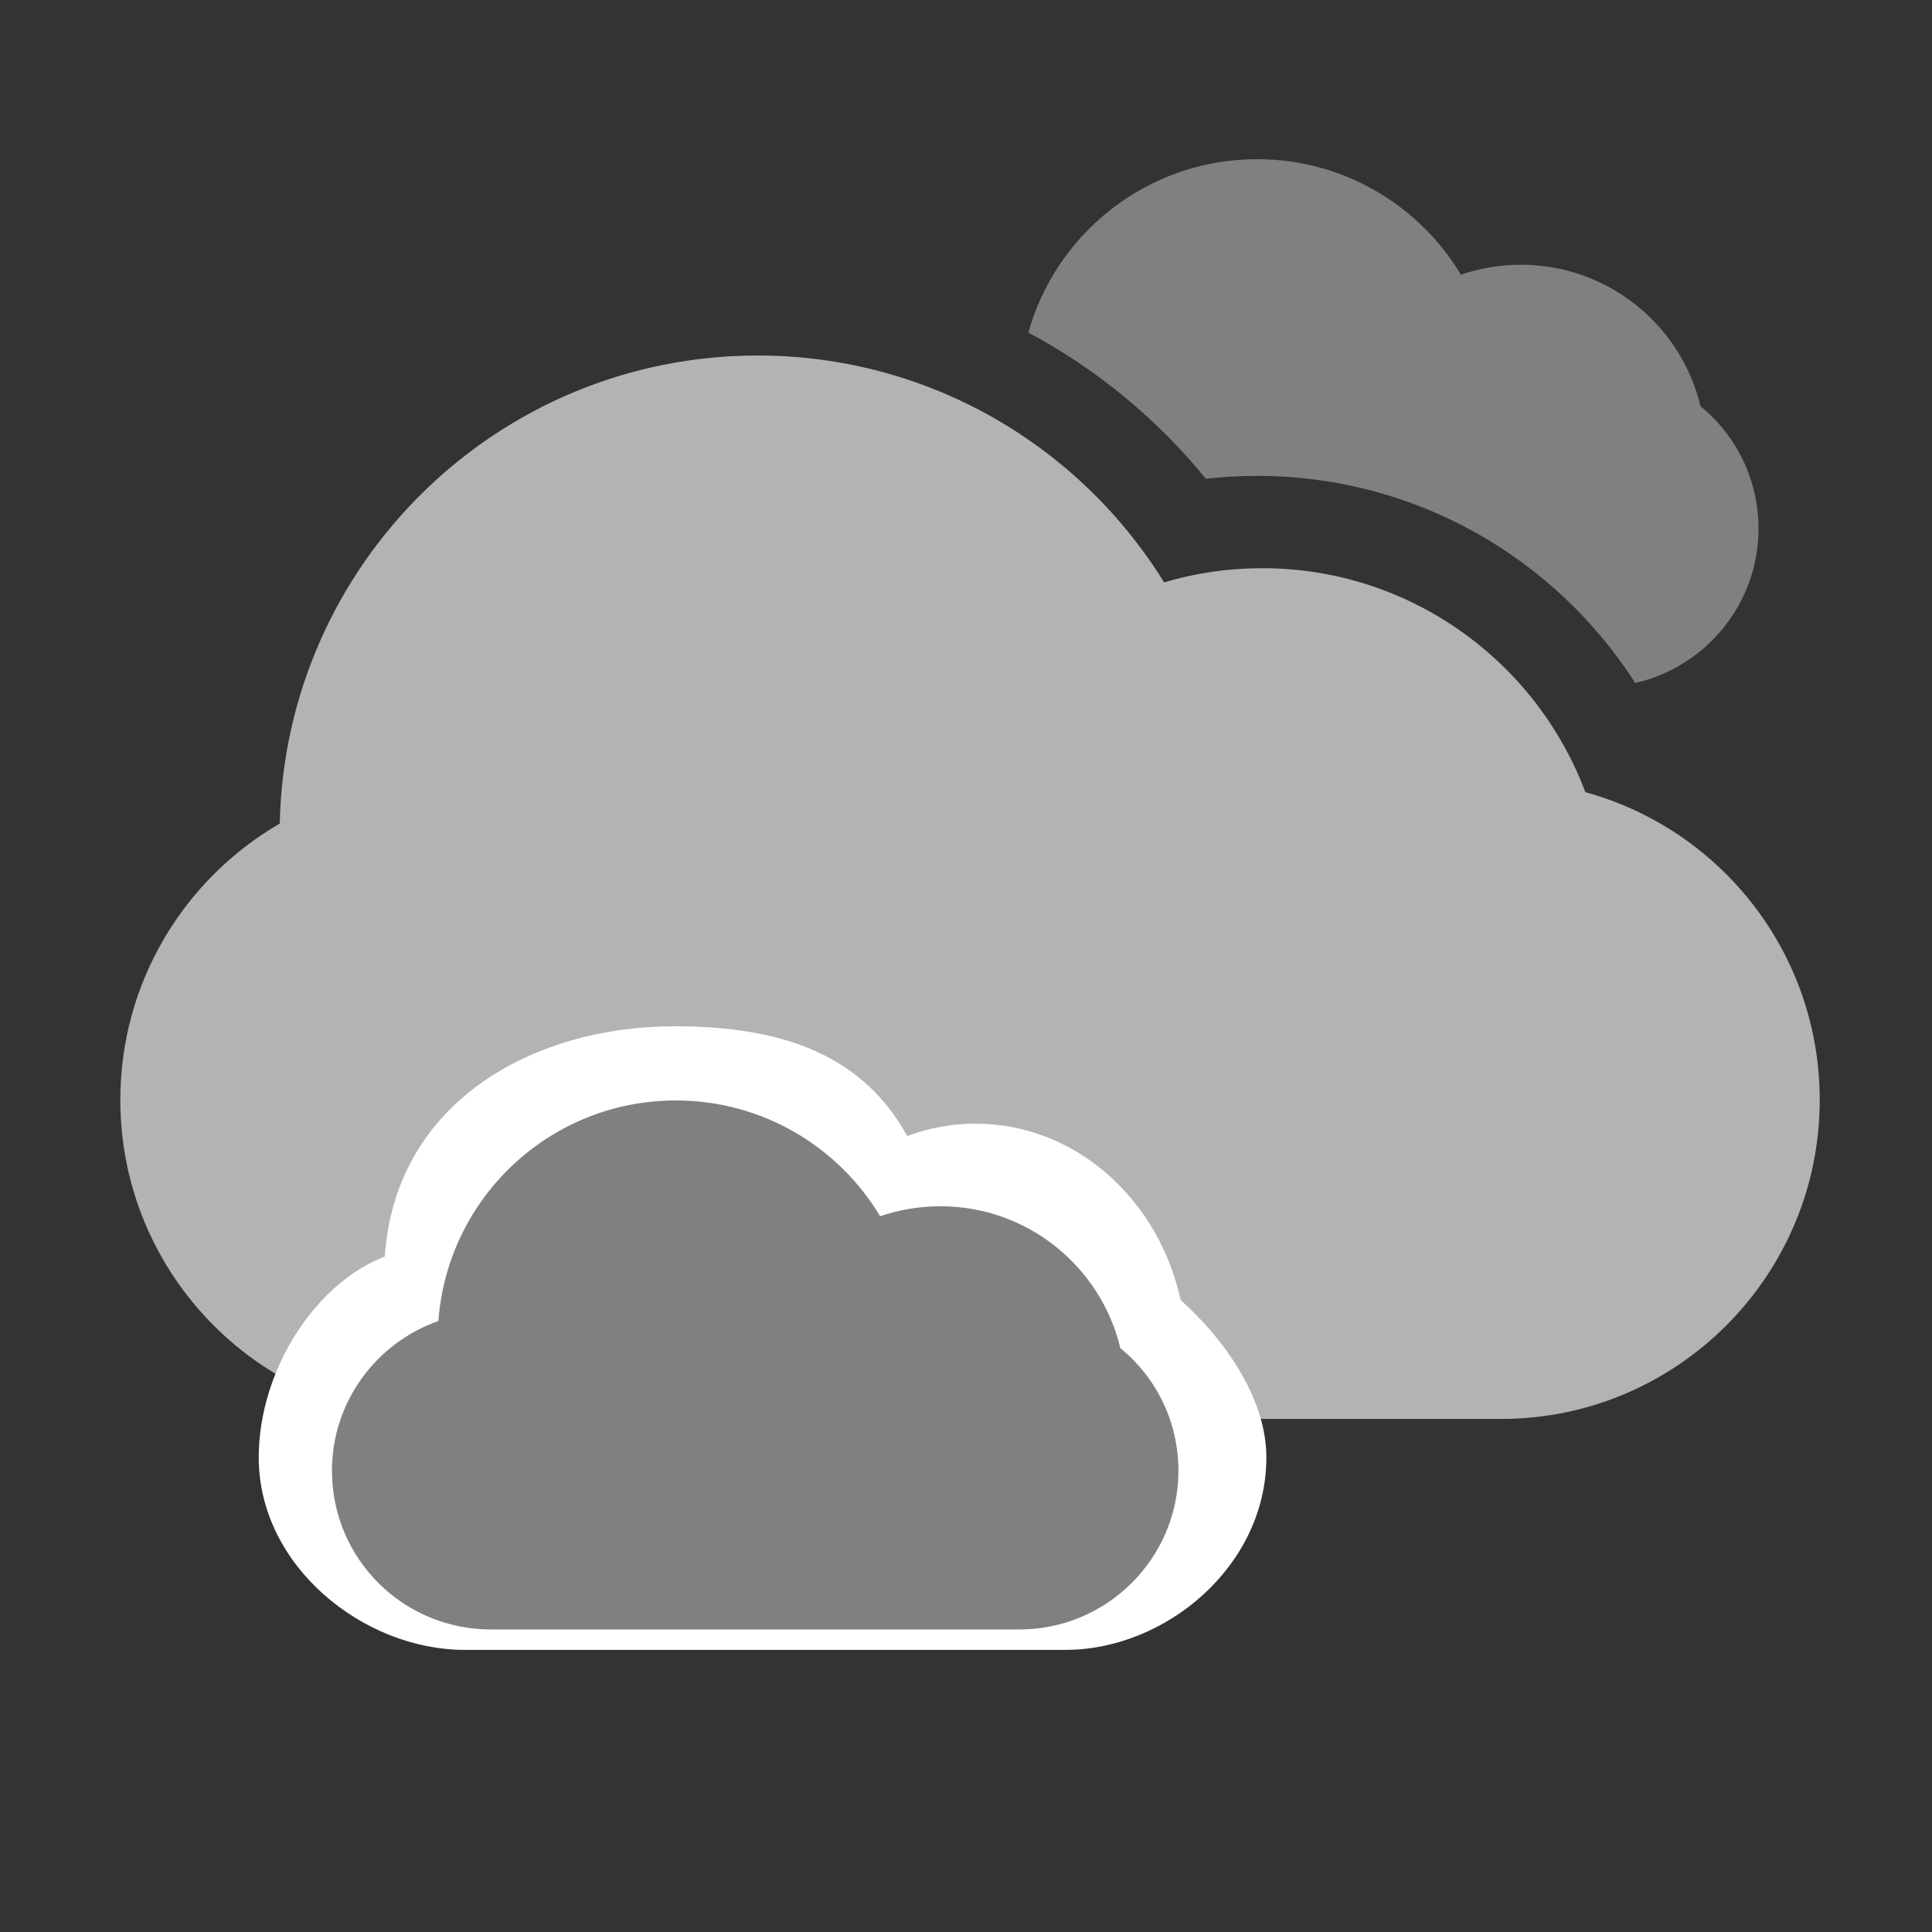 <?xml version="1.0" encoding="UTF-8" standalone="no"?>
<svg
   xmlns:dc="http://purl.org/dc/elements/1.1/"
   xmlns:cc="http://creativecommons.org/ns#"
   xmlns:rdf="http://www.w3.org/1999/02/22-rdf-syntax-ns#"
   xmlns:svg="http://www.w3.org/2000/svg"
   xmlns="http://www.w3.org/2000/svg"
   viewBox="0 0 64 64"
   version="1.1"
   id="svg4378"
   height="64"
   width="64">
  <rect x="0" y="0" width="64" height="64" fill="#333333" stroke="none"/>
  <defs
     id="defs4380" />
  <g
     style="display:inline"
     id="layer1">
    <path
       style="display:inline;opacity:1;fill:#b3b3b3;fill-opacity:1"
       d="m 52.517,26.241 c -1.629,-4.335 -5.809,-7.419 -10.707,-7.419 -1.128,0 -2.217,0.164 -3.248,0.469 -2.79,-4.511 -7.778,-7.514 -13.465,-7.514 -8.627,0 -15.647,6.911 -15.83,15.505 -3.158,1.83 -5.281,5.249 -5.281,9.154 0,5.833 4.727,10.568 10.555,10.568 l 35.185,0 c 5.827,0 10.555,-4.743 10.555,-10.568 0,-4.87 -3.29,-8.97 -7.765,-10.194 z"
       id="path3351" />
  </g>
  <g
     style="display:inline"
     id="layer7">
    <path
       id="path4393-3"
       d="m 32.323,37.222 c -0.794,0 -1.558,0.144 -2.27,0.412 -1.568,-2.857 -4.431,-3.637 -7.705,-3.637 -4.737,0 -9.262,2.549 -9.601,7.628 -2.338,0.896 -4.176,3.806 -4.176,6.654 0,3.61 3.476,6.375 6.814,6.375 l 19.912,0 c 3.316,0 6.653,-2.775 6.653,-6.375 0,-2.039 -1.497,-4.018 -2.838,-5.212 -0.734,-3.353 -3.496,-5.844 -6.788,-5.844 z"
       style="display:inline;fill:#ffffff" />
  </g>
  <g
     style="display:inline"
     id="layer4">
    <path
       id="path4393"
       d="m 31.15,39.959 c -0.697,0 -1.369,0.116 -1.994,0.331 -1.377,-2.298 -3.892,-3.836 -6.768,-3.836 -4.16,0 -7.567,3.221 -7.865,7.306 -2.054,0.72 -3.526,2.671 -3.526,4.961 0,2.904 2.343,5.258 5.275,5.258 l 17.49,0 c 2.913,0 5.275,-2.362 5.275,-5.258 0,-1.64 -0.747,-3.102 -1.924,-4.062 -0.645,-2.697 -3.07,-4.7 -5.962,-4.7 z"
       style="fill:#808080" />
  </g>
  <g
     style="display:inline"
     id="layer14">
    <path
       id="path5843"
       d="m 39.944,15.86 c 0.561,-0.063 1.124,-0.096 1.698,-0.096 5.263,0 9.886,2.735 12.528,6.861 2.338,-0.535 4.083,-2.624 4.083,-5.112 0,-1.635 -0.745,-3.095 -1.92,-4.055 -0.643,-2.689 -3.063,-4.688 -5.948,-4.688 -0.696,0 -1.366,0.115 -1.991,0.33 -1.373,-2.292 -3.882,-3.827 -6.751,-3.827 -3.609,0 -6.653,2.432 -7.578,5.745 2.269,1.21 4.268,2.862 5.88,4.841 z"
       style="display:inline;fill:#808080;fill-opacity:1" />
  </g>
</svg>
